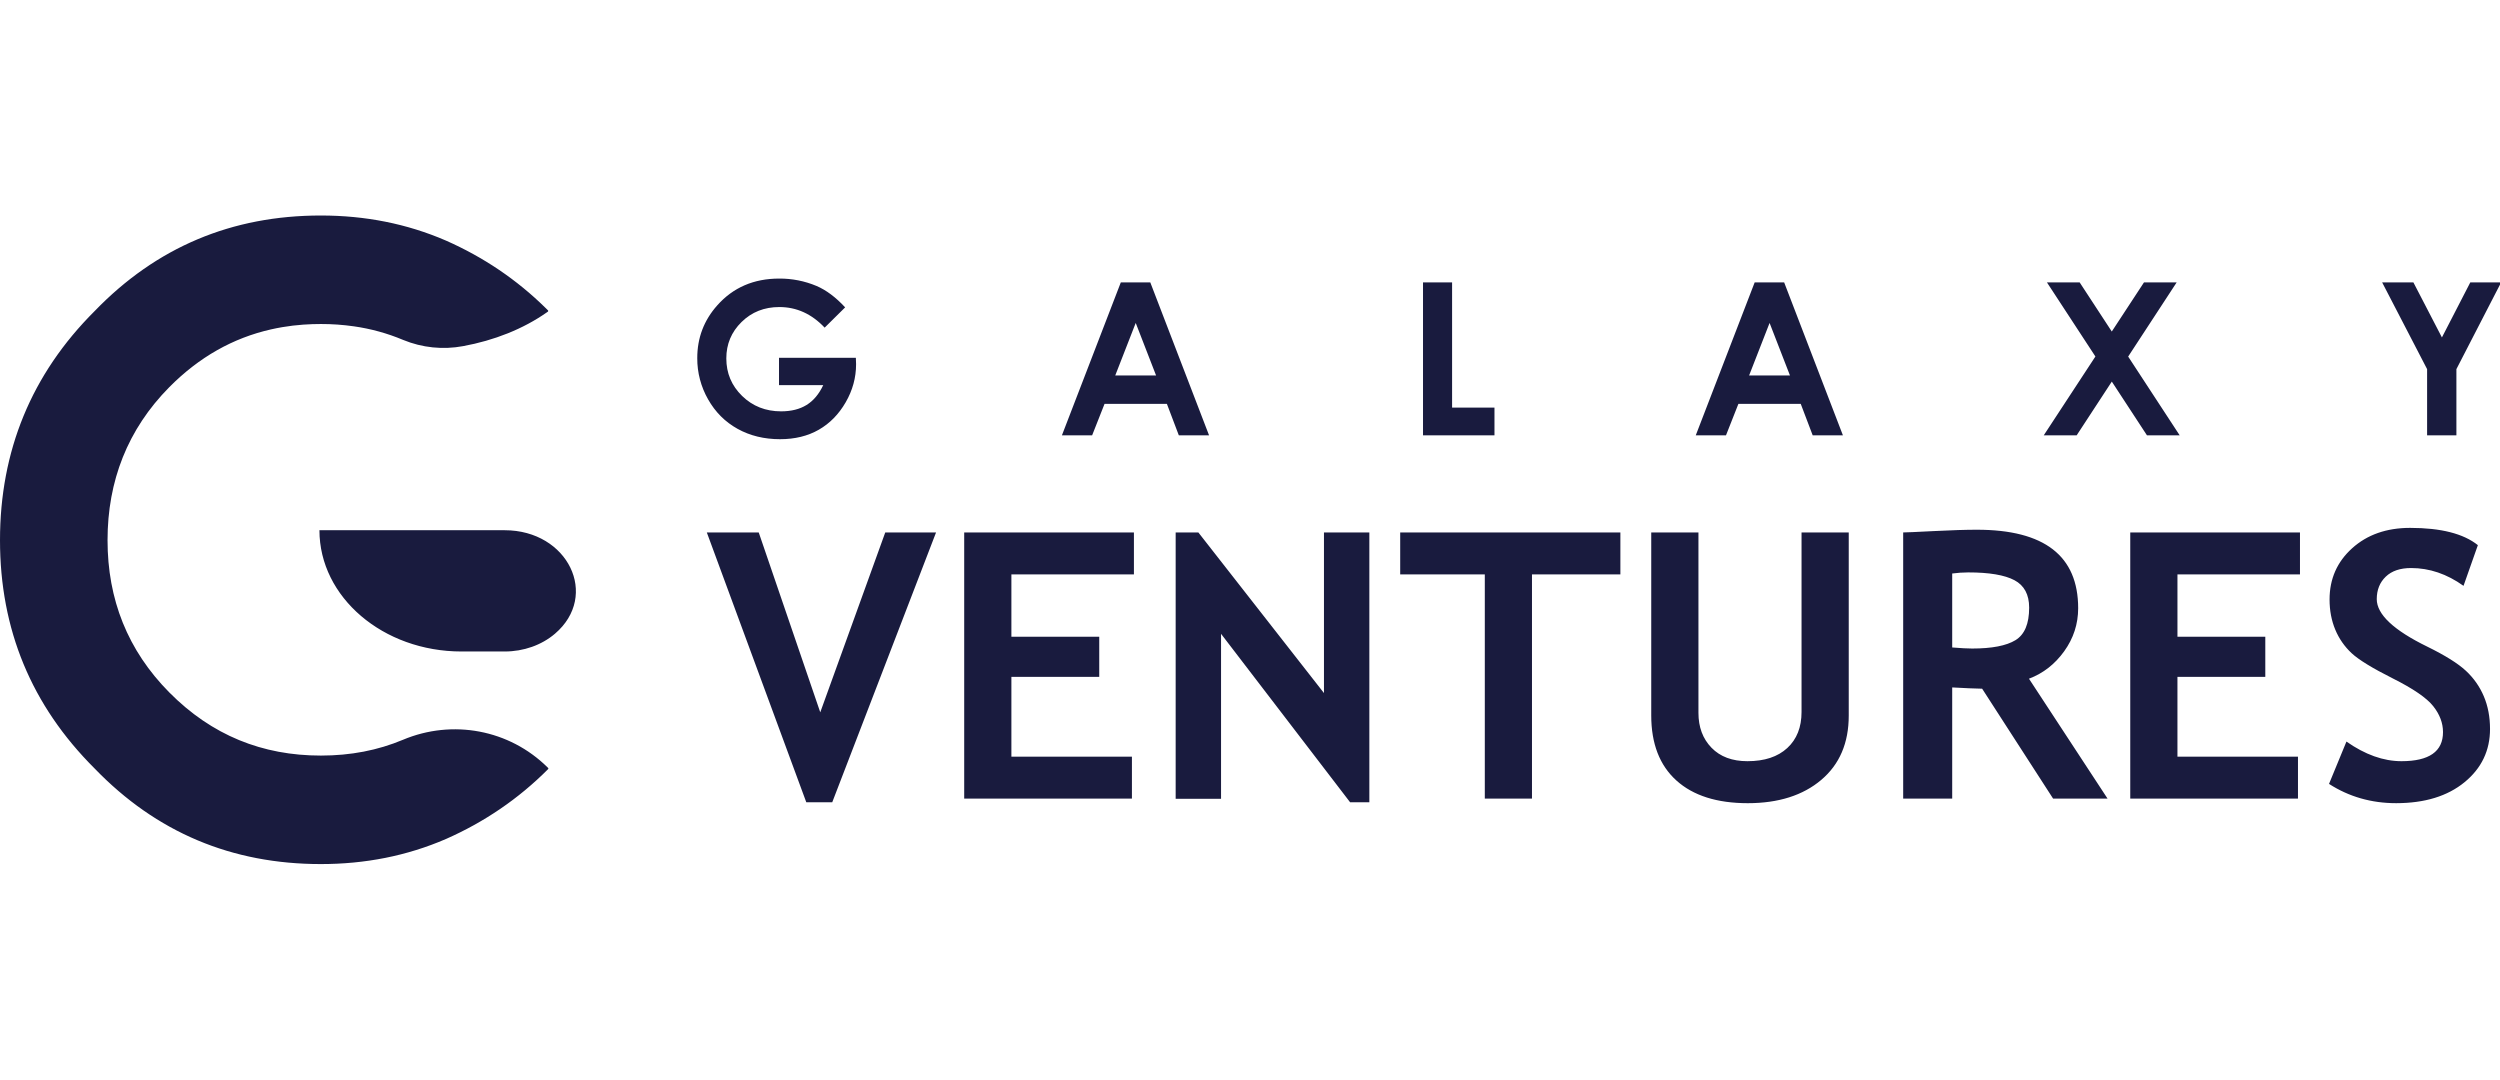 <svg width="463" height="200" viewBox="0 0 463 200" fill="none" xmlns="http://www.w3.org/2000/svg">
<g clip-path="url(#clip0_495_24311)">
<path fill-rule="evenodd" clip-rule="evenodd" d="M82.602 155.376C89.687 152.25 96.04 147.937 101.514 142.438L101.519 142.439C101.547 142.411 101.562 142.373 101.562 142.333C101.562 142.294 101.547 142.255 101.519 142.227L101.402 142.113C94.316 135.11 83.781 133.164 74.624 137.01C69.982 138.959 64.931 139.934 59.435 139.934C48.589 139.934 39.23 136.186 31.355 128.238C23.632 120.441 19.916 110.996 19.916 100.046C19.916 89.096 23.632 79.503 31.355 71.701C36.889 66.116 43.155 62.604 50.151 61.011C50.858 60.85 51.573 60.708 52.297 60.585C53.587 60.366 54.903 60.209 56.243 60.114H56.304C57.331 60.042 58.372 60.007 59.429 60.007C61.474 60.003 63.516 60.147 65.54 60.437C68.659 60.879 71.71 61.718 74.617 62.934C74.639 62.943 74.662 62.951 74.682 62.961C78.188 64.404 82.036 64.801 85.762 64.105C91.505 63.052 96.884 60.939 101.307 57.829L101.444 57.73L101.475 57.709L101.491 57.696C101.519 57.668 101.535 57.629 101.535 57.589C101.535 57.548 101.519 57.51 101.491 57.481L101.326 57.319C101.27 57.261 101.213 57.205 101.156 57.149L101.089 57.083C95.714 51.782 89.507 47.61 82.6 44.561C75.321 41.411 67.594 39.912 59.425 39.912C42.937 39.912 28.972 45.761 17.53 57.609C5.795 69.306 0 83.551 0 100.046C0 116.542 5.795 130.637 17.53 142.331C28.97 154.18 42.934 160.026 59.425 160.026C67.598 160.026 75.324 158.525 82.602 155.376ZM93.475 98.199H59.16C59.16 110.602 70.94 120.656 85.471 120.656H93.475C96.964 120.656 100.311 119.473 102.777 117.367C111.064 110.294 105.195 98.199 93.475 98.199ZM156.519 56.925L152.726 60.678C150.327 58.136 147.529 56.865 144.332 56.865C141.548 56.865 139.215 57.789 137.334 59.638C135.453 61.486 134.513 63.733 134.514 66.38C134.514 69.115 135.49 71.431 137.441 73.331C139.392 75.231 141.799 76.181 144.663 76.181C146.525 76.181 148.093 75.79 149.369 75.006C150.646 74.223 151.676 72.997 152.462 71.329H144.272V66.262H158.505L158.546 67.457C158.546 69.935 157.904 72.284 156.622 74.504C155.339 76.725 153.678 78.419 151.638 79.587C149.599 80.756 147.207 81.34 144.464 81.339C141.527 81.339 138.907 80.7 136.604 79.423C134.3 78.145 132.479 76.326 131.141 73.964C129.811 71.637 129.118 69.001 129.133 66.32C129.133 62.572 130.37 59.313 132.846 56.542C135.782 53.242 139.603 51.592 144.31 51.592C146.681 51.575 149.031 52.04 151.217 52.959C153.019 53.728 154.787 55.05 156.519 56.925ZM213.036 52.304H207.572L196.665 80.628H202.261L204.563 74.793H216.107L218.32 80.628H223.919L213.036 52.304ZM206.541 69.542L210.335 59.81L214.108 69.542H206.541ZM263.541 52.304H268.927V75.486H276.776V80.628H263.541V52.304ZM330.427 52.304H324.964L314.053 80.628H319.651L321.952 74.793H333.496L335.712 80.628H341.31L330.427 52.304ZM323.932 69.542L327.727 59.81L331.503 69.542H323.932ZM379.096 52.304H385.155L391.102 61.398L397.063 52.304H403.115L394.137 66.037L403.68 80.628H397.62L391.107 70.67L384.595 80.628H378.498L388.069 66.024L379.096 52.304ZM446.963 52.304H441.175L449.499 68.363V80.628H454.926V68.363L463.207 52.304H457.497L452.243 62.493L446.963 52.304ZM154.131 148.578H149.324L130.902 98.608H140.516L151.912 131.921L163.95 98.608H173.358L154.131 148.578ZM187.31 117.923V106.38H210.002V98.608H178.57V147.904H209.633V140.131H187.31V125.359H203.58V117.923H187.31ZM250.039 148.578L226.138 117.384V147.938H217.733V98.608H221.935L245.198 128.354V98.608H253.603V148.583L250.039 148.578ZM283.723 147.903V106.38H300.095V98.607H259.317V106.38H274.986V147.903H283.723ZM305.81 98.608H314.552V132.022C314.552 134.669 315.359 136.823 316.972 138.483C318.586 140.144 320.805 140.974 323.628 140.973C326.786 140.973 329.245 140.16 331.007 138.533C332.768 136.907 333.648 134.681 333.646 131.854V98.608H342.387V132.527C342.387 137.597 340.689 141.567 337.293 144.439C333.897 147.31 329.364 148.747 323.694 148.75C317.979 148.75 313.569 147.347 310.465 144.543C307.361 141.739 305.809 137.723 305.81 132.494V98.608ZM367.094 127.548L380.237 147.905H390.321L375.766 125.697C378.387 124.71 380.56 123.016 382.287 120.616C384.013 118.215 384.876 115.557 384.876 112.641C384.876 102.95 378.623 98.105 366.117 98.105C364.101 98.104 361.446 98.188 358.151 98.356C354.855 98.525 352.961 98.609 352.469 98.609V147.905H361.547V127.312C363.921 127.446 365.77 127.525 367.094 127.548ZM361.547 119.911V106.213C362.527 106.081 363.515 106.013 364.505 106.01C368.404 106.008 371.261 106.49 373.077 107.455C374.892 108.421 375.8 110.114 375.8 112.537C375.801 115.521 374.955 117.53 373.262 118.561C371.57 119.593 368.897 120.109 365.245 120.109C364.394 120.109 363.161 120.043 361.547 119.911ZM403.264 106.38V117.923H419.534V125.359H403.263V140.131H425.585V147.904H394.523V98.608H425.955V106.38H403.264ZM434.562 137.338L431.335 145.179C435.032 147.559 439.178 148.749 443.773 148.749C449.061 148.742 453.28 147.448 456.429 144.868C459.578 142.288 461.152 139.001 461.152 135.008C461.152 132.787 460.771 130.774 460.009 128.969C459.25 127.17 458.115 125.554 456.681 124.228C455.224 122.872 452.849 121.386 449.555 119.77C443.302 116.719 440.175 113.78 440.175 110.955C440.176 109.25 440.731 107.865 441.84 106.799C442.949 105.733 444.512 105.2 446.528 105.2C449.935 105.2 453.174 106.3 456.244 108.498L458.9 100.961C456.232 98.829 452.053 97.764 446.361 97.764C441.991 97.763 438.411 99.019 435.621 101.532C432.831 104.046 431.435 107.209 431.435 111.022C431.436 113.063 431.788 114.925 432.492 116.61C433.177 118.263 434.209 119.749 435.518 120.968C436.828 122.19 439.372 123.749 443.149 125.646C446.925 127.541 449.418 129.251 450.628 130.776C451.838 132.301 452.444 133.905 452.444 135.588C452.444 139.178 449.878 140.973 444.748 140.973C441.407 140.972 438.012 139.76 434.562 137.338Z" fill="#191B3E"/>
</g>
<defs>
<clipPath id="clip0_495_24311">
<rect width="463" height="200" fill="white"/>
</clipPath>
</defs>
</svg>
